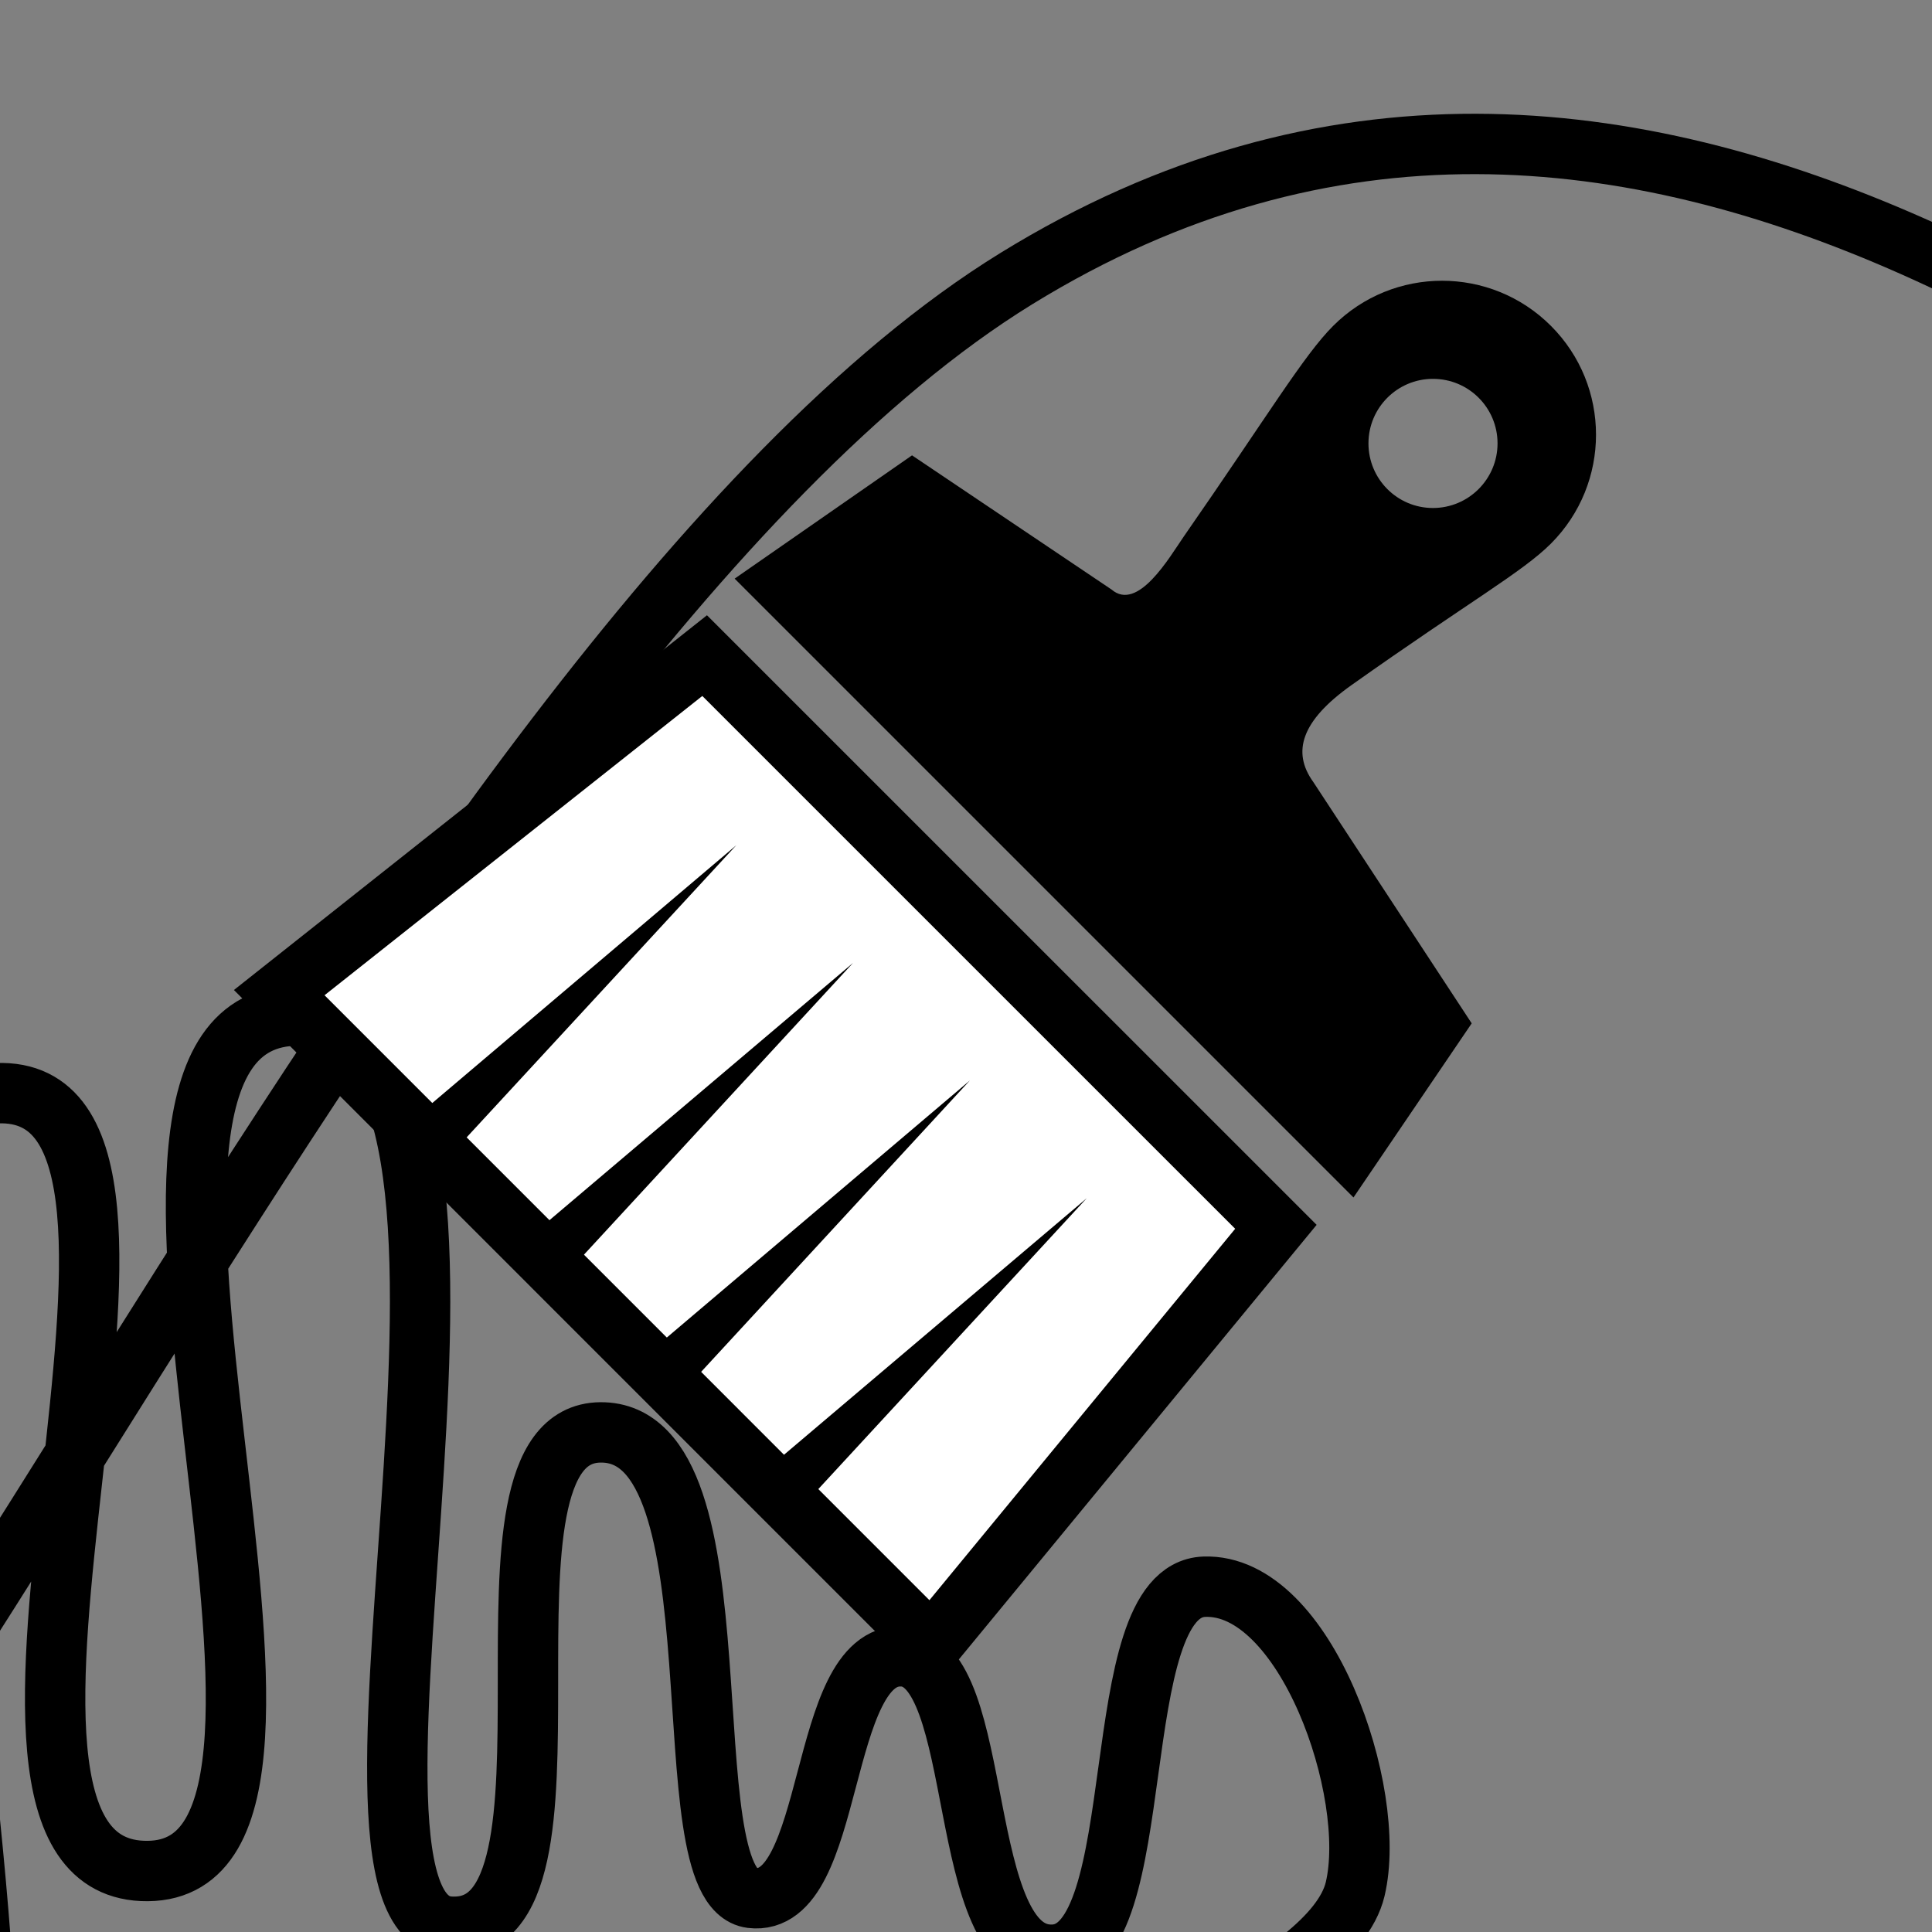 <svg version="1.1" xmlns="http://www.w3.org/2000/svg" xmlns:xlink="http://www.w3.org/1999/xlink" width="32" height="32"><rect width="100%" height="100%" fill="#808080" stroke="none"/><defs><clipPath id="clip-1"><rect x="0" y="0" width="32" height="32" fill="none" stroke="none"/></clipPath></defs><g data-paper-data="{&quot;isDefaultLayer&quot;:true}" id="Default layer" fill="none" fill-rule="nonzero" stroke="none" stroke-width="1" stroke-linecap="butt" stroke-linejoin="miter" stroke-miterlimit="10" stroke-dasharray="" stroke-dashoffset="0" font-family="none" font-weight="none" font-size="none" text-anchor="none" style="mix-blend-mode: normal"><path d="M413.819,46.525c1.329,-7.19 -24.093,-1.375 -23.754,-5.464c0.339,-4.089 13.179,3.249 13.652,-0.827c0.473,-4.076 -14.73,-0.337 -14.283,-4.29c0.447,-3.952 12.78,1.578 13.23,-0.879c0.45,-2.457 -8.089,-1.013 -7.575,-3.458c0.514,-2.445 17.697,5.195 18.263,-0.255c0.566,-5.45 -25.838,1.356 -25.006,-5.619c0.832,-6.975 22.648,5.919 23.412,0.383c0.764,-5.536 -18.776,0.784 -18.012,-4.752c0.764,-5.536 22.583,7.354 23.399,0.381c0.816,-6.973 -27.191,2.216 -26.187,-5.765c1.004,-7.981 27.273,9.283 27.878,0.937c0.606,-8.346 -17.342,-6.246 -32.397,-3.621c-15.056,2.624 -25.197,12.957 -26.37,16.793c-1.173,3.835 6.622,1.173 6.772,-1.697c0.149,-2.87 -7.348,-5.948 -12.886,-9.94c-5.538,-3.992 -9.117,-8.9 -13.264,-13.798c-4.147,-4.899 -8.864,-9.789 -13.115,-14.72c-4.252,-4.932 -8.04,-9.905 -12.333,-14.812c-4.294,-4.907 -9.094,-9.747 -12.588,-15.724c-3.495,-5.976 -5.684,-13.089 -15.17,-16.159c-9.486,-3.07 -26.269,-2.097 -35.341,1.612c-9.072,3.71 -10.432,10.157 -13.444,14.865c-3.013,4.709 -7.678,7.679 -11.956,9.983c-4.279,2.304 -8.17,3.94 -12.932,4.862c-4.761,0.922 -10.392,1.129 -16.937,1.137c-6.545,0.008 -14.003,-0.183 -19.991,-0.615c-5.988,-0.432 -10.505,-1.104 -16.882,-2.159c-6.377,-1.055 -14.613,-2.492 -21.501,-3.529c-6.889,-1.036 -12.43,-1.671 -18.309,-2.774c-5.879,-1.103 -12.094,-2.674 -18.599,-4.332c-6.505,-1.658 -13.298,-3.402 -19.057,-5.208c-5.759,-1.805 -10.484,-3.672 -15.207,-6.242c-4.724,-2.57 -9.447,-5.844 -14.834,-9.685c-5.387,-3.842 -11.438,-8.251 -17.556,-12.179c-6.118,-3.928 -12.303,-7.376 -17.929,-10.573c-5.626,-3.197 -10.693,-6.145 -15.98,-9.745c-5.287,-3.6 -10.794,-7.854 -19.16,-10.949c-8.366,-3.095 -19.592,-5.03 -29.269,-2.474c-9.678,2.556 -17.807,9.603 -23.462,16.069c-5.655,6.466 -8.834,12.35 -12.112,17.857c-3.278,5.507 -6.654,10.635 -10.338,15.861c-3.684,5.226 -7.676,10.548 -11.392,14.756c-3.716,4.208 -7.155,7.301 -11.517,10.086c-4.362,2.785 -9.646,5.261 -14.435,6.799c-4.789,1.538 -9.082,2.137 -14.936,2.338c-5.854,0.201 -13.269,0.002 -19.238,-0.483c-5.969,-0.485 -10.491,-1.257 -16.418,-2.629c-5.927,-1.372 -13.259,-3.344 -20.107,-4.993c-6.848,-1.649 -13.211,-2.977 -20.406,-3.982c-7.195,-1.005 -15.221,-1.688 -22.483,-1.765c-7.262,-0.077 -13.76,0.452 -20.123,0.273c-6.363,-0.179 -12.591,-1.066 -21.051,1.144c-8.46,2.21 -19.154,7.516 -26.037,11.272c-6.883,3.757 -9.956,5.964 -15.527,17.12c-5.57,11.156 -19.29,30.283 -14.194,32.563c5.096,2.28 3.165,-18.255 7.761,-16.913c4.596,1.342 -6.778,14.415 -2.197,15.807c4.581,1.391 2.61,-15.798 7.019,-14.475c4.409,1.324 -6.445,13.955 -2.016,15.212c4.429,1.256 3.33,-19.636 8.161,-18.229c4.831,1.407 -6.38,15.324 -2.437,16.594c3.942,1.27 2.422,-13.59 6.345,-12.262c3.923,1.328 -7.851,19.142 -3.638,20.539c4.213,1.397 2.41,-14.575 6.638,-13.223c4.227,1.352 -7.854,16.12 -2.722,17.529c5.132,1.41 4.558,-28.556 10.76,-26.769c6.202,1.787 -10.008,19.302 -3.83,21.171c6.178,1.869 4.309,-11.59 8.613,-19.897c4.304,-8.307 8.373,-10.555 11.189,-12.338c2.816,-1.782 4.379,-3.099 8.833,-3.824c4.453,-0.725 11.797,-0.858 18.863,-1.025c7.067,-0.167 13.857,-0.367 19.873,-0.27c6.016,0.097 11.257,0.492 17.24,1.353c5.983,0.861 12.709,2.188 18.84,3.676c6.131,1.488 11.669,3.136 18.703,4.644c7.034,1.509 15.564,2.877 22.846,3.659c7.281,0.781 13.313,0.975 20.737,0.521c7.424,-0.454 16.24,-1.557 24.107,-3.773c7.868,-2.216 14.787,-5.547 21.449,-10.102c6.662,-4.555 13.065,-10.335 18.24,-15.973c5.174,-5.638 9.119,-11.133 13.028,-16.875c3.909,-5.742 7.781,-11.73 11.49,-17.628c3.709,-5.898 7.256,-11.706 10.31,-15.199c3.054,-3.493 5.615,-4.67 7.857,-5.382c2.242,-0.712 4.166,-0.959 7.975,0.674c3.808,1.633 9.502,5.145 15.483,8.847c5.981,3.703 12.25,7.596 18.14,11.062c5.89,3.467 11.4,6.508 16.513,9.738c5.112,3.23 9.826,6.65 15.275,10.597c5.448,3.947 11.63,8.42 18.567,12.123c6.936,3.702 14.627,6.634 21.554,8.847c6.928,2.213 13.093,3.708 19.527,5.336c6.434,1.628 13.138,3.391 20.341,4.738c7.203,1.347 14.906,2.279 21.193,3.211c6.286,0.932 11.156,1.865 17.897,2.937c6.741,1.072 15.353,2.285 22.611,2.891c7.258,0.606 13.162,0.606 19.991,0.615c6.829,0.009 14.583,0.029 22.783,-1.53c8.199,-1.558 16.844,-4.694 23.801,-8.949c6.957,-4.255 12.227,-9.628 18.442,-15.398c6.215,-5.77 13.375,-11.937 13.386,-14.801c0.012,-2.864 -7.124,-2.426 -7.174,0.327c-0.05,2.753 6.986,7.822 12.133,12.924c5.147,5.102 8.404,10.239 12.41,15.502c4.006,5.263 8.762,10.652 13.255,15.918c4.493,5.266 8.723,10.409 13.493,15.144c4.769,4.735 10.077,9.062 14.445,15.027c4.368,5.965 7.797,13.567 18.559,14.316c10.763,0.749 28.86,-5.355 34.278,-8.589c5.418,-3.233 -1.843,-3.596 3.843,-2.447c5.686,1.149 22.886,10.587 24.214,3.396z" data-paper-data="{&quot;origPos&quot;:null}" fill="none" stroke="#000000"/><path d="M250.069,47.038c-2.098,-2.807 -8.523,7.35 -10.033,5.98c-1.51,-1.371 4.452,-4.823 2.901,-6.147c-1.551,-1.324 -10.072,12.68 -13.391,9.128c-3.319,-3.553 12.56,-10.434 10.264,-13.05c-2.296,-2.617 -7.704,8.563 -9.976,5.926c-2.272,-2.637 15.39,-10.789 11.887,-14.572c-3.502,-3.783 -10.955,13.112 -14.113,9.805c-3.159,-3.307 12.495,-8.877 9.26,-12.108c-3.236,-3.231 -15.748,19.92 -20.078,15.397c-4.331,-4.522 15.995,-13.03 13.407,-15.997c-2.588,-2.966 -8.453,9.894 -11.107,6.986c-2.654,-2.908 12.653,-9.05 9.25,-12.099c-3.402,-3.05 -12.946,12.521 -18.498,17.652c-5.552,5.132 -4.503,3.189 -9.462,2.589c-4.959,-0.6 -15.927,0.141 -21.817,0.362c-5.89,0.221 -6.701,-0.08 -10.289,-2.227c-3.587,-2.147 -9.951,-6.139 -19.354,-9.423c-9.404,-3.284 -21.847,-5.859 -30.268,0.215c-8.421,6.074 -12.819,20.798 -15.047,31.256c-2.228,10.457 -2.286,16.648 2.943,17.062c5.23,0.413 15.748,-4.951 16.404,-9.306c0.656,-4.356 -8.551,-7.702 -15.16,-11.59c-6.61,-3.887 -10.623,-8.315 -15.199,-12.589c-4.576,-4.274 -9.716,-8.395 -15.221,-12.885c-5.505,-4.489 -11.376,-9.347 -16.515,-13.055c-5.139,-3.707 -9.548,-6.264 -16.694,-11.855c-7.146,-5.591 -17.03,-14.217 -27.325,-7.881c-10.295,6.336 -20.633,31.642 -24.392,29.904c-3.759,-1.738 -1.64,-13.685 2.5,-13.577c4.14,0.108 -3.291,19.188 2.5,19.14c5.791,-0.048 -1.434,-21.818 2.5,-21.972c3.934,-0.154 -1.437,12.916 2.5,12.883c3.937,-0.034 -1.816,-14.192 2.5,-14.169c4.316,0.023 -0.062,14.92 2.5,15.09c2.562,0.17 0.068,-8.165 2.5,-8.186c2.432,-0.021 1.095,7.538 2.5,7.711c1.405,0.173 1.086,-4.066 2.5,-4.002c1.414,0.064 0.84,5.008 2.5,4.942c1.66,-0.066 0.822,-6.033 2.5,-6.095c1.678,-0.062 2.881,3.401 2.5,5.008c-0.381,1.607 -4.575,2.954 -4.408,3.299c0.166,0.346 4.235,0.274 9.148,2.638c4.913,2.364 10.671,7.164 15.915,11.302c5.245,4.138 9.976,7.615 14.845,11.735c4.869,4.12 9.876,8.882 15.309,12.959c5.434,4.077 11.294,7.47 15.605,12.925c4.311,5.455 7.071,12.973 16.603,12.693c9.532,-0.28 25.836,-8.359 30.981,-17.576c5.145,-9.217 -0.868,-19.574 -3.831,-22.206c-2.963,-2.632 -2.876,2.459 -1.851,3.845c1.026,1.386 2.99,-0.935 6.441,-0.046c3.452,0.889 8.39,4.987 16.562,8.063c8.171,3.076 19.576,5.13 27.154,5.877c7.579,0.747 11.332,0.188 18.1,-0.3c6.769,-0.489 16.553,-0.907 27.252,-7.456c10.699,-6.549 25.897,-19.197 23.799,-22.003z" data-paper-data="{&quot;origPos&quot;:null}" fill="none" stroke="#000000"/><path d="M552.514,3.415c1.226,-3.848 -12.789,-2.744 -12.419,-5.199c0.37,-2.455 7.752,1.002 8.237,-0.803c0.485,-1.805 -5.611,-1.846 -5.063,-3.633c0.548,-1.787 10.117,2.859 10.641,-0.292c0.524,-3.15 -17.085,-0.969 -15.954,-5.951c1.131,-4.982 19.508,7.992 20.773,1.864c1.265,-6.128 -22.789,-2.953 -22.021,-7.242c0.768,-4.289 13.732,3.784 14.515,0.533c0.783,-3.251 -10.857,-1.448 -10.105,-4.706c0.752,-3.259 12.323,4.083 13.094,0.23c0.77,-3.852 -14.895,-1.126 -13.943,-5.523c0.951,-4.397 15.037,5.417 15.604,0.765c0.567,-4.652 -11.808,-1.705 -18.626,-3.653c-6.818,-1.948 -7.77,-4.132 -9.809,-7.463c-2.039,-3.331 -5.164,-7.809 -8.786,-13.846c-3.622,-6.037 -7.741,-13.633 -10.752,-19.057c-3.011,-5.424 -4.914,-8.677 -9.598,-16.121c-4.685,-7.444 -12.151,-19.078 -23.152,-18.913c-11,0.166 -25.535,12.131 -31.016,17.202c-5.481,5.071 -1.908,3.248 -2.78,3.074c-0.872,-0.175 -6.189,1.299 -11.192,1.028c-5.003,-0.271 -9.692,-2.285 -15.182,-4.855c-5.49,-2.569 -11.78,-5.693 -18.997,-8.354c-7.217,-2.66 -15.36,-4.856 -23.067,-6.006c-7.707,-1.15 -14.978,-1.254 -22.372,-0.862c-7.394,0.392 -14.913,1.28 -22.663,3.277c-7.751,1.997 -15.734,5.102 -22.822,10.271c-7.088,5.169 -13.279,12.402 -17.766,18.561c-4.487,6.158 -7.268,11.242 -10.596,16.963c-3.328,5.721 -7.201,12.079 -10.422,18.982c-3.221,6.904 -5.788,14.353 -7.615,21.935c-1.827,7.582 -2.912,15.296 -2.874,22.6c0.038,7.304 1.201,14.196 -0.242,20.558c-1.443,6.361 -5.49,12.191 3.004,23.29c8.494,11.099 35.726,26.161 32.305,30.406c-3.421,4.245 -15.649,-8.403 -14.982,-10.286c0.667,-1.883 5.963,2.404 6.639,0.524c0.676,-1.88 -16.294,-5.253 -13.895,-9.742c2.4,-4.49 21.529,16.543 24.973,9.692c3.445,-6.851 -24.483,-7.787 -21.635,-13.613c2.848,-5.826 18.797,9.957 20.321,7.365c1.524,-2.591 -7.677,-5.65 -7.562,-6.576c0.114,-0.926 2.618,-0.488 2.773,-1.409c0.155,-0.92 -6.313,-3.441 -5.203,-5.397c1.11,-1.956 9.471,4.093 10.473,2.442c1.003,-1.651 -5.205,-3.246 -4.191,-4.89c1.015,-1.644 9.664,5.874 11.107,2.758c1.443,-3.115 -8.329,-4.096 -12.053,-8.683c-3.724,-4.588 -2.501,-9.91 -2.075,-16.09c0.426,-6.18 0.054,-13.218 0.229,-19.433c0.175,-6.215 0.895,-11.607 2.149,-16.898c1.254,-5.291 3.041,-10.481 5.421,-15.617c2.38,-5.136 5.354,-10.218 8.798,-16.025c3.444,-5.807 7.358,-12.34 10.596,-16.963c3.238,-4.623 5.799,-7.335 9.313,-9.729c3.514,-2.394 7.981,-4.471 13.07,-5.883c5.09,-1.411 10.803,-2.157 16.727,-2.418c5.924,-0.261 12.058,-0.038 17.464,0.673c5.406,0.711 10.083,1.91 15.294,3.982c5.211,2.072 10.957,5.017 17.608,7.743c6.651,2.726 14.206,5.232 22.596,7.225c8.39,1.993 17.614,3.472 27.187,-2.498c9.572,-5.969 19.492,-19.387 21.11,-23.335c1.618,-3.948 -5.065,1.573 -6.691,3.711c-1.626,2.138 1.805,0.893 5.506,4.497c3.701,3.605 7.671,12.06 10.848,18.22c3.177,6.16 5.562,10.026 8.863,15.71c3.301,5.683 7.519,13.184 12.501,19.702c4.982,6.517 10.729,12.051 21.119,16.068c10.39,4.017 26.034,9.96 27.26,6.112z" fill="none" stroke="#000000"/><path d="M635.357,-60.432c-4.231,-3.331 -8.653,15.448 -11.872,13.46c-3.219,-1.987 7.84,-9.63 4.717,-11.694c-3.122,-2.064 -5.713,10.92 -8.816,8.828c-3.103,-2.092 8.903,-10.486 5.421,-12.761c-3.482,-2.275 -7.712,11.902 -9.98,10.592c-2.267,-1.311 4.777,-7.034 2.518,-8.359c-2.259,-1.325 -6.048,12.007 -9.412,9.731c-3.364,-2.276 9.395,-12.018 6.326,-14.133c-3.07,-2.115 -5.696,10.866 -8.788,8.785c-3.092,-2.082 7.873,-10.825 5.326,-12.616c-2.548,-1.791 -5.108,8.857 -7.635,7.036c-2.526,-1.822 10.601,-12.094 6.448,-14.319c-4.152,-2.226 -19.995,21.78 -23.116,36.797c-3.121,15.018 7.057,25.702 12.338,31.099c5.281,5.396 5.666,5.505 6.303,7.886c0.636,2.381 1.524,7.035 1.023,10.979c-0.502,3.944 -2.394,7.178 -4.862,9.574c-2.469,2.396 -5.515,3.954 -8.52,4.653c-3.005,0.699 -5.969,0.539 -10.457,-1.129c-4.488,-1.668 -10.501,-4.843 -16.529,-8.038c-6.028,-3.195 -12.07,-6.409 -18.682,-9.552c-6.612,-3.142 -13.794,-6.212 -21.736,-7.571c-7.942,-1.358 -16.645,-1.004 -24.68,-1.556c-8.035,-0.552 -15.402,-2.011 -24.292,7.498c-8.89,9.508 -16.718,33.983 -20.975,31.639c-4.257,-2.344 1.955,-16.134 6.623,-14.784c4.669,1.35 -8.306,18.403 -2.841,19.917c5.465,1.514 2.647,-18.644 7.342,-17.42c4.695,1.224 -6.432,14.805 -1.792,16.073c4.64,1.269 1.951,-15.934 6.579,-14.622c4.628,1.312 -7.703,16.833 -2.37,18.19c5.333,1.357 4.831,-23.701 8.807,-22.791c3.976,0.91 -2.037,12.978 -1.104,13.551c0.933,0.573 2.134,-2.402 3.112,-1.907c0.977,0.494 -1.529,6.835 0.614,7.249c2.143,0.415 2.042,-12.285 5.647,-11.203c3.605,1.082 -6.442,15.381 -1.949,16.648c4.493,1.267 2.806,-9.133 6.53,-14.125c3.724,-4.992 8.432,-4.305 13.208,-4.077c4.776,0.229 9.618,-0.001 14.68,0.926c5.061,0.927 10.341,3.011 15.833,5.514c5.492,2.504 11.197,5.427 16.914,8.648c5.717,3.22 11.445,6.737 19.393,9.431c7.947,2.694 18.113,4.566 27.629,2.983c9.515,-1.583 18.38,-6.62 24.855,-13.573c6.475,-6.954 10.56,-15.824 12.517,-24.646c1.957,-8.821 1.784,-17.594 -2.545,-27.328c-4.329,-9.734 -12.816,-20.43 -17.524,-21.925c-4.708,-1.495 -5.638,6.21 0.17,0.43c5.809,-5.78 23.837,-24.654 19.606,-27.985z" fill="none" stroke="#000000"/><path d="M-169.579,47.5c-0.693,0.741 1.957,2.315 1.327,3.112c-0.629,0.796 -13.61,-6.923 -14.954,-2.574c-1.344,4.349 26.159,6.076 24.502,11.204c-1.657,5.128 -16.118,-7.579 -17.619,-3.505c-1.501,4.074 13.695,3.781 12.634,7.06c-1.061,3.279 -10.337,-4.611 -11.409,-1.336c-1.072,3.275 13.562,2.952 12.132,6.885c-1.43,3.933 -14.405,-7.376 -15.971,-2.929c-1.566,4.447 15.388,3.028 13.823,7.475c-1.565,4.447 -15.11,-4.466 -15.918,-2.911c-0.809,1.556 4.888,2.506 4.163,4.102c-0.726,1.596 -9.078,-3.578 -9.672,-0.729c-0.594,2.848 22.934,8.256 34.442,12.025c11.508,3.769 15.323,4.829 20.556,6.406c5.233,1.577 11.883,3.671 18.834,5.132c6.951,1.461 14.201,2.29 23.11,3.799c8.908,1.509 19.474,3.698 25.481,-4.298c6.007,-7.996 7.455,-26.177 0.532,-35.37c-6.923,-9.192 -22.216,-9.396 -29.908,-0.533c-7.692,8.863 -7.784,26.793 -3.098,35.623c4.687,8.83 14.152,8.559 22.822,9.196c8.67,0.637 16.545,2.181 23.407,2.287c6.862,0.106 12.712,-1.226 20.948,-1.223c8.236,0.002 18.858,1.339 24.371,-7.139c5.513,-8.479 5.918,-26.773 1.882,-35.947c-4.036,-9.174 -12.514,-9.227 -19.867,-10.715c-7.353,-1.487 -13.581,-4.409 -21.905,-6.871c-8.324,-2.462 -18.743,-4.465 -27.616,2.418c-8.873,6.882 -16.198,22.65 -10.465,34.371c5.734,11.721 29.943,17.208 27.862,20.141c-2.082,2.933 -10.808,-4.307 -9.836,-6.854c0.971,-2.547 7.967,3.589 9.022,1.086c1.055,-2.503 -8.274,-3.257 -7.049,-5.681c1.225,-2.424 15.224,9.482 17.191,4.526c1.967,-4.957 -23.642,-7.978 -22.114,-12.024c1.528,-4.046 13.091,4.953 14.055,3.205c0.964,-1.748 -5.651,-2.935 -4.713,-4.697c0.938,-1.762 10.797,5.861 12.142,2.4c1.345,-3.461 -16.251,-4.626 -14.526,-8.829c1.725,-4.203 13.042,7.708 14.736,3.492c1.695,-4.215 -18.521,-4.385 -16.225,-9.544c2.296,-5.16 22.688,14.914 25.676,8.098c2.988,-6.815 -14.097,-11.412 -21.516,-12.341c-7.419,-0.929 -5.772,7.743 -3.212,10.551c2.56,2.808 6.032,-0.248 10.578,-0.926c4.546,-0.679 10.167,1.02 16.063,5.038c5.896,4.018 12.067,10.357 15.202,8.199c3.135,-2.158 3.233,-12.813 0.823,-15.727c-2.409,-2.914 -7.327,1.912 -13.3,3.896c-5.973,1.985 -13.002,1.128 -18.962,1.107c-5.96,-0.02 -10.853,0.796 -16.105,-1.574c-5.252,-2.37 -10.864,-7.925 -13.787,-5.556c-2.923,2.369 -3.157,12.664 -1.561,17.955c1.596,5.291 5.022,5.577 7.076,0.126c2.053,-5.451 2.734,-16.641 0.302,-20.045c-2.432,-3.404 -7.977,0.976 -13.087,2.207c-5.109,1.231 -9.782,-0.687 -16.081,-2.644c-6.299,-1.957 -14.223,-3.952 -19.754,-5.383c-5.531,-1.431 -8.667,-2.3 -17.581,-5.479c-8.914,-3.179 -27.188,-10.48 -27.881,-9.739z" fill="none" stroke="#000000"/><g clip-path="url(#clip-1)" id="Layer_1"><path d="M11.671,10.859l-7.046,5.582l10.805,10.806l5.703,-6.927z" fill="#ffffff" stroke="#000000"/><path d="M22.387,11.346c1.937,-1.373 2.828,-1.869 3.301,-2.342c0.996,-0.997 0.996,-2.611 0,-3.607c-0.996,-0.996 -2.61,-0.996 -3.606,0c-0.488,0.487 -1.08,1.482 -2.478,3.494c-0.235,0.34 -0.758,1.248 -1.194,0.873l-3.304,-2.222l-2.938,2.042l10.25,10.25l1.958,-2.884l-2.624,-3.998c-0.356,-0.494 -0.205,-1.011 0.635,-1.606zM23.734,6.275c0.593,0 1.07,0.479 1.07,1.069c0,0.59 -0.479,1.07 -1.07,1.07c-0.59,0 -1.068,-0.479 -1.068,-1.07c0,-0.591 0.479,-1.069 1.068,-1.069z" fill="#000000" stroke="none"/><path d="M6.842,18.539l5.353,-4.539l-4.75,5.146z" fill="#000000" stroke="none"/><path d="M8.775,20.486l5.355,-4.538l-4.748,5.148z" fill="#000000" stroke="none"/><path d="M10.712,22.436l5.352,-4.54l-4.748,5.148z" fill="#000000" stroke="none"/><path d="M12.646,24.383l5.354,-4.537l-4.749,5.146z" fill="#000000" stroke="none"/></g></g></svg>